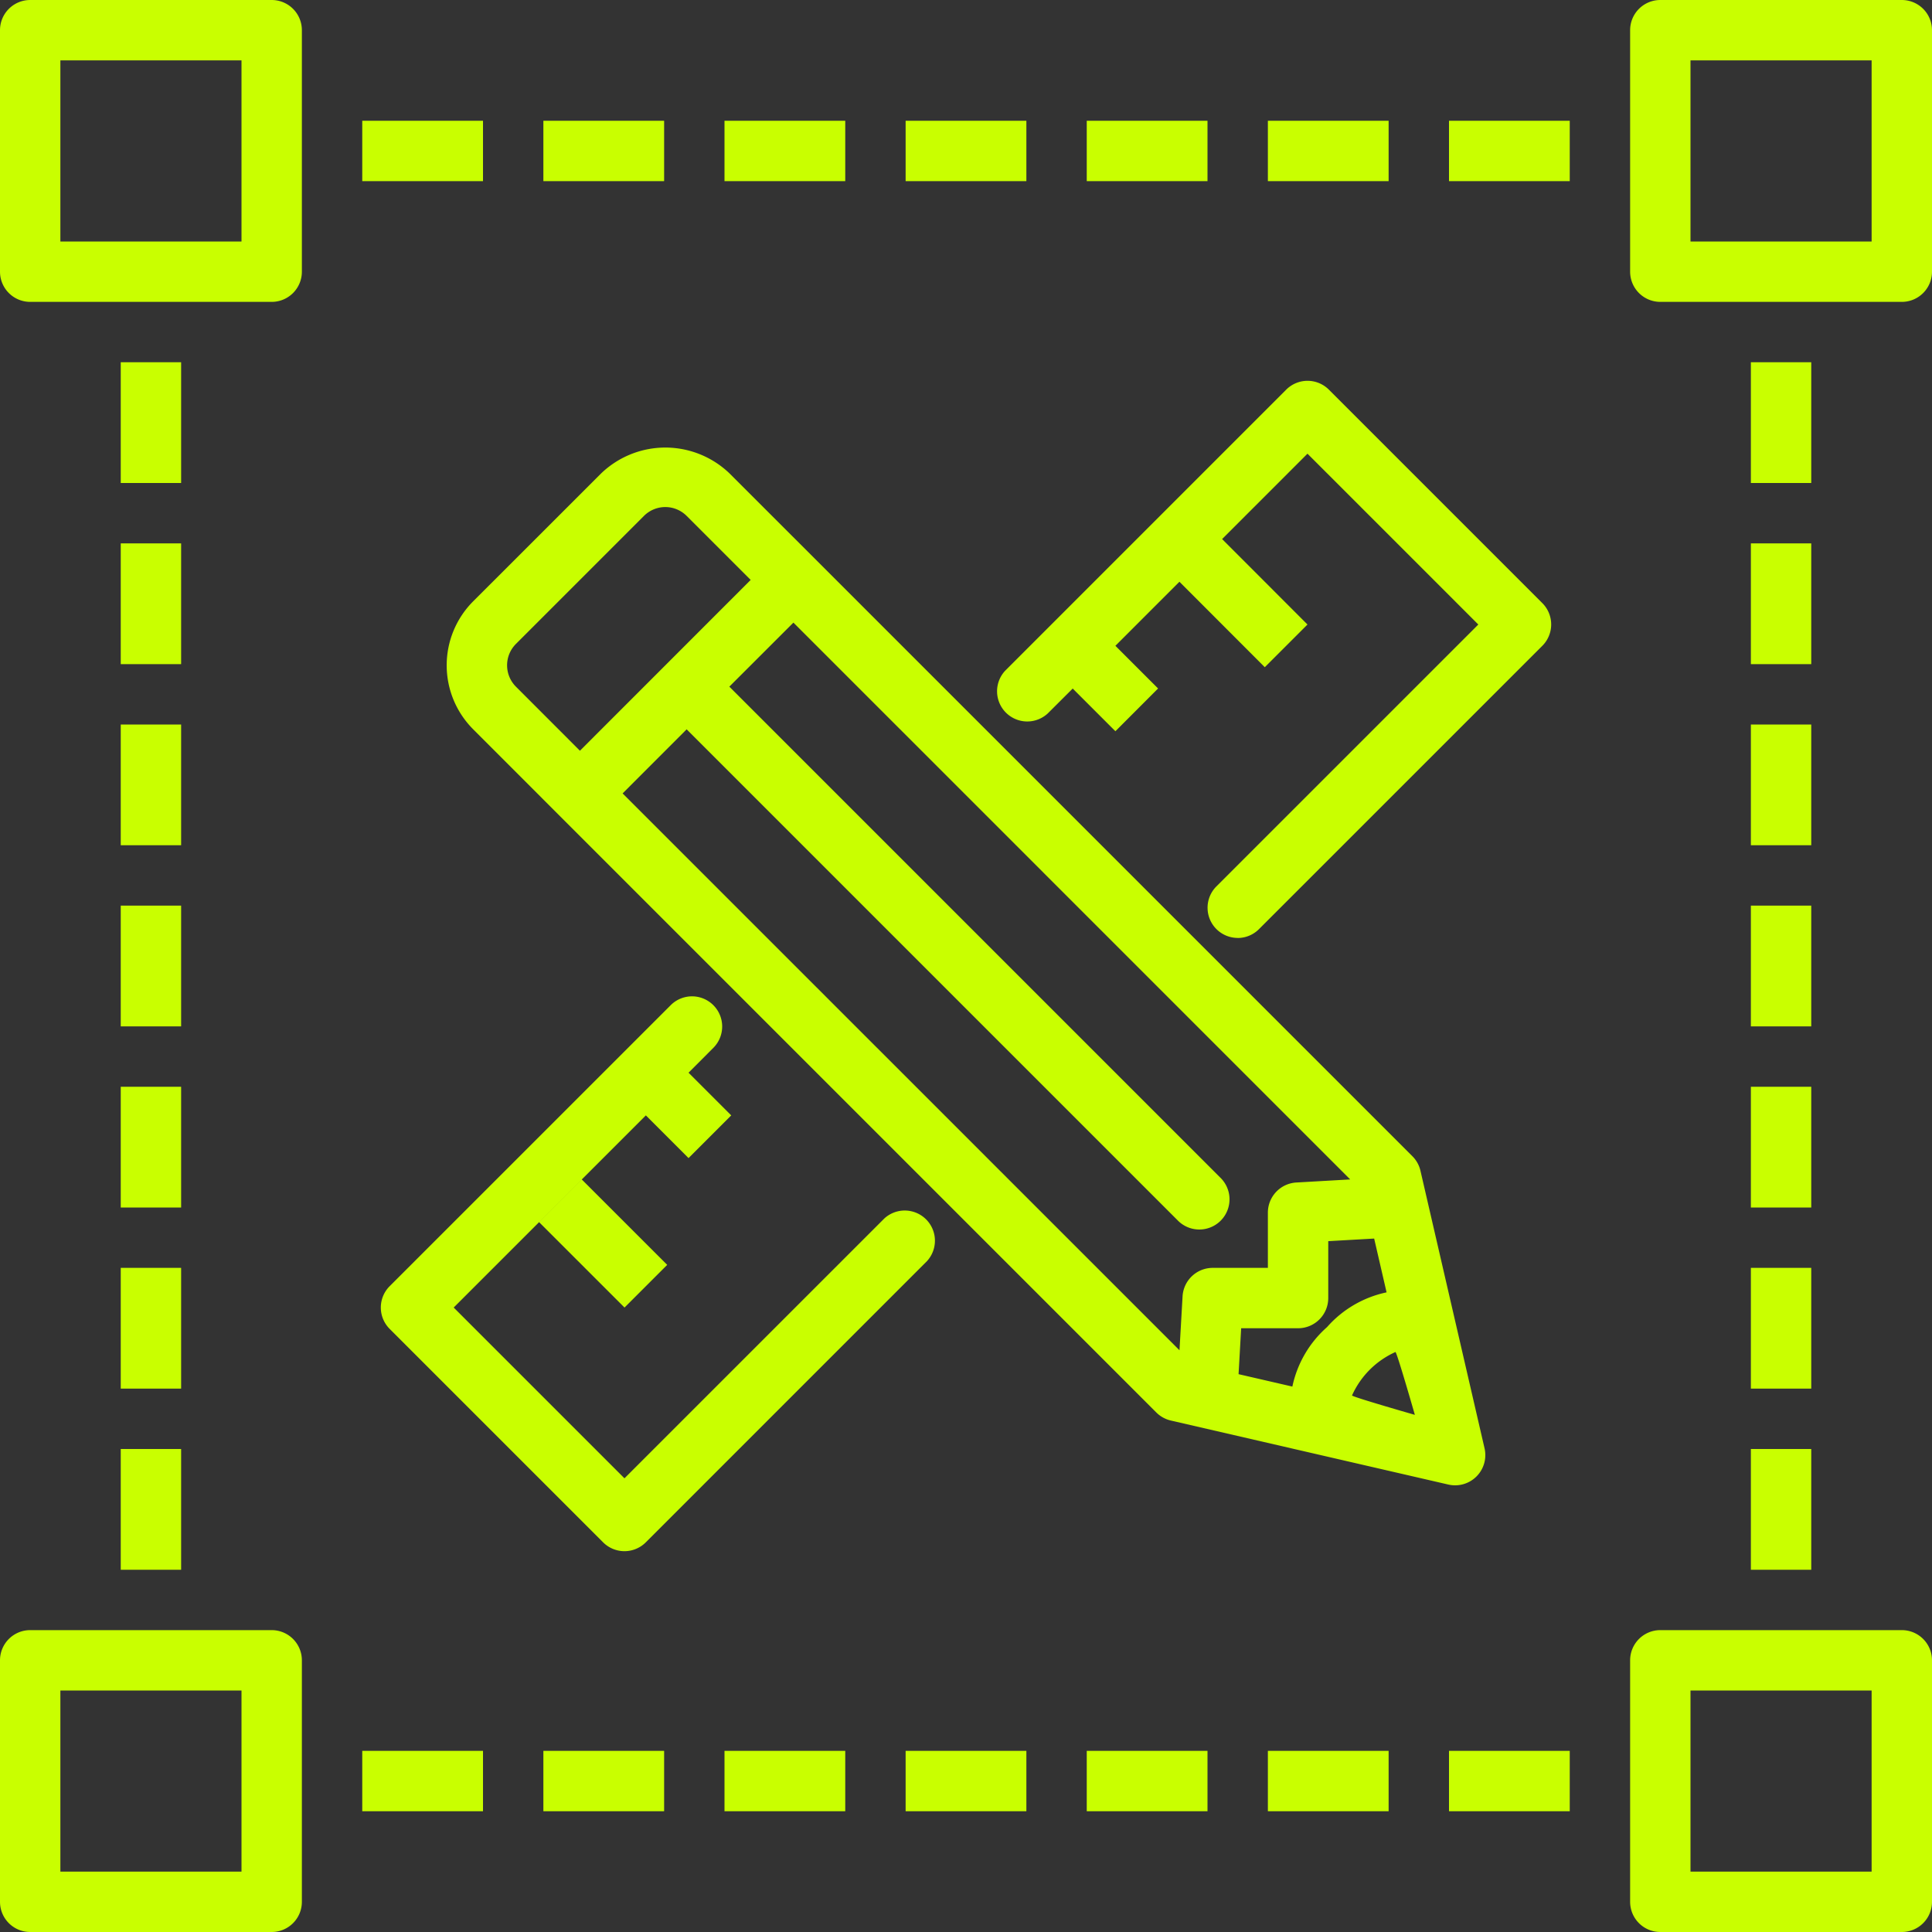 <svg fill="#c9ff00" xmlns="http://www.w3.org/2000/svg"  viewBox="0 0 64 64" width="64px" height="64px"><rect x="0" y="0" width="64" height="64" fill="#333333" stroke="none"/><path d="M 1 0 A 1 1 0 0 0 0 1 L 0 9 A 1 1 0 0 0 1 10 L 9 10 A 1 1 0 0 0 10 9 L 10 1 A 1 1 0 0 0 9 0 L 1 0 z M 55 0 A 1 1 0 0 0 54 1 L 54 9 A 1 1 0 0 0 55 10 L 63 10 A 1 1 0 0 0 64 9 L 64 1 A 1 1 0 0 0 63 0 L 55 0 z M 2 2 L 8 2 L 8 8 L 2 8 L 2 2 z M 56 2 L 62 2 L 62 8 L 56 8 L 56 2 z M 12 4 L 12 6 L 16 6 L 16 4 L 12 4 z M 18 4 L 18 6 L 22 6 L 22 4 L 18 4 z M 24 4 L 24 6 L 28 6 L 28 4 L 24 4 z M 30 4 L 30 6 L 34 6 L 34 4 L 30 4 z M 36 4 L 36 6 L 40 6 L 40 4 L 36 4 z M 42 4 L 42 6 L 46 6 L 46 4 L 42 4 z M 48 4 L 48 6 L 52 6 L 52 4 L 48 4 z M 4 12 L 4 16 L 6 16 L 6 12 L 4 12 z M 58 12 L 58 16 L 60 16 L 60 12 L 58 12 z M 43.299 12.615 A 1 1 0 0 0 42.607 12.908 L 33.293 22.223 A 1 1 0 0 0 34.707 23.635 L 35.535 22.809 L 36.949 24.223 L 38.363 22.807 L 36.949 21.393 L 39.07 19.271 L 41.898 22.102 L 43.312 20.688 L 40.484 17.857 L 43.312 15.029 L 48.971 20.688 L 40.293 29.365 A 1 1 0 0 0 41 31.07 L 41 31.072 A 0.997 0.997 0 0 0 41.707 30.777 L 51.092 21.393 A 1 1 0 0 0 51.092 19.979 L 44.021 12.908 A 1 1 0 0 0 43.299 12.615 z M 21.922 14.828 A 3.073 3.073 0 0 0 19.92 15.676 L 15.676 19.918 A 2.999 2.999 0 0 0 15.676 24.16 L 18.504 26.99 L 38.303 46.789 A 1.003 1.003 0 0 0 38.785 47.057 L 47.979 49.178 A 1.001 1.001 0 0 0 48.91 48.91 A 1 1 0 0 0 49.178 47.979 L 47.055 38.785 A 0.995 0.995 0 0 0 46.789 38.303 L 26.99 18.504 L 24.16 15.676 A 3.073 3.073 0 0 0 21.922 14.828 z M 22.055 16.797 A 1.001 1.001 0 0 1 22.746 17.09 L 24.867 19.211 L 19.211 24.869 L 17.09 22.746 A 1.002 1.002 0 0 1 17.09 21.332 L 21.332 17.09 A 1.001 1.001 0 0 1 22.055 16.797 z M 4 18 L 4 22 L 6 22 L 6 18 L 4 18 z M 58 18 L 58 22 L 60 22 L 60 18 L 58 18 z M 26.283 20.625 L 44.727 39.07 L 42.943 39.172 A 1 1 0 0 0 42 40.172 L 42 42 L 40.172 42 A 1 1 0 0 0 39.174 42.943 L 39.072 44.729 L 20.625 26.283 L 22.746 24.16 L 39.01 40.424 A 1 1 0 1 0 40.424 39.01 L 24.16 22.746 L 26.283 20.625 z M 4 24 L 4 28 L 6 28 L 6 24 L 4 24 z M 58 24 L 58 28 L 60 28 L 60 24 L 58 24 z M 4 30 L 4 34 L 6 34 L 6 30 L 4 30 z M 58 30 L 58 34 L 60 34 L 60 30 L 58 30 z M 22.875 33.006 A 1 1 0 0 0 22.223 33.293 L 12.908 42.607 A 1 1 0 0 0 12.908 44.021 L 19.979 51.092 A 1 1 0 0 0 21.393 51.092 L 30.707 41.777 A 1 1 0 0 0 29.293 40.365 L 20.686 48.971 L 15.029 43.314 L 21.395 36.949 L 22.809 38.363 L 24.223 36.949 L 22.809 35.535 L 23.635 34.707 A 1 1 0 0 0 22.875 33.006 z M 4 36 L 4 40 L 6 40 L 6 36 L 4 36 z M 58 36 L 58 40 L 60 40 L 60 36 L 58 36 z M 19.273 39.072 L 17.859 40.486 L 20.688 43.314 L 22.102 41.9 L 19.273 39.072 z M 45.521 41.029 L 45.932 42.811 A 3.619 3.619 0 0 0 43.961 43.961 A 3.623 3.623 0 0 0 42.811 45.932 L 41.029 45.521 L 41.115 44 L 43 44 A 1 1 0 0 0 44 43 L 44 41.115 L 45.521 41.029 z M 4 42 L 4 46 L 6 46 L 6 42 L 4 42 z M 58 42 L 58 46 L 60 46 L 60 42 L 58 42 z M 46.227 44.787 C 46.283 44.825 46.869 46.869 46.869 46.869 C 46.869 46.869 44.825 46.283 44.787 46.227 A 2.857 2.857 0 0 1 46.227 44.787 z M 4 48 L 4 52 L 6 52 L 6 48 L 4 48 z M 58 48 L 58 52 L 60 52 L 60 48 L 58 48 z M 1 54 A 1 1 0 0 0 0 55 L 0 63 A 1 1 0 0 0 1 64 L 9 64 A 1 1 0 0 0 10 63 L 10 55 A 1 1 0 0 0 9 54 L 1 54 z M 55 54 A 1 1 0 0 0 54 55 L 54 63 A 1 1 0 0 0 55 64 L 63 64 A 1 1 0 0 0 64 63 L 64 55 A 1 1 0 0 0 63 54 L 55 54 z M 2 56 L 8 56 L 8 62 L 2 62 L 2 56 z M 56 56 L 62 56 L 62 62 L 56 62 L 56 56 z M 12 58 L 12 60 L 16 60 L 16 58 L 12 58 z M 18 58 L 18 60 L 22 60 L 22 58 L 18 58 z M 24 58 L 24 60 L 28 60 L 28 58 L 24 58 z M 30 58 L 30 60 L 34 60 L 34 58 L 30 58 z M 36 58 L 36 60 L 40 60 L 40 58 L 36 58 z M 42 58 L 42 60 L 46 60 L 46 58 L 42 58 z M 48 58 L 48 60 L 52 60 L 52 58 L 48 58 z"/></svg>